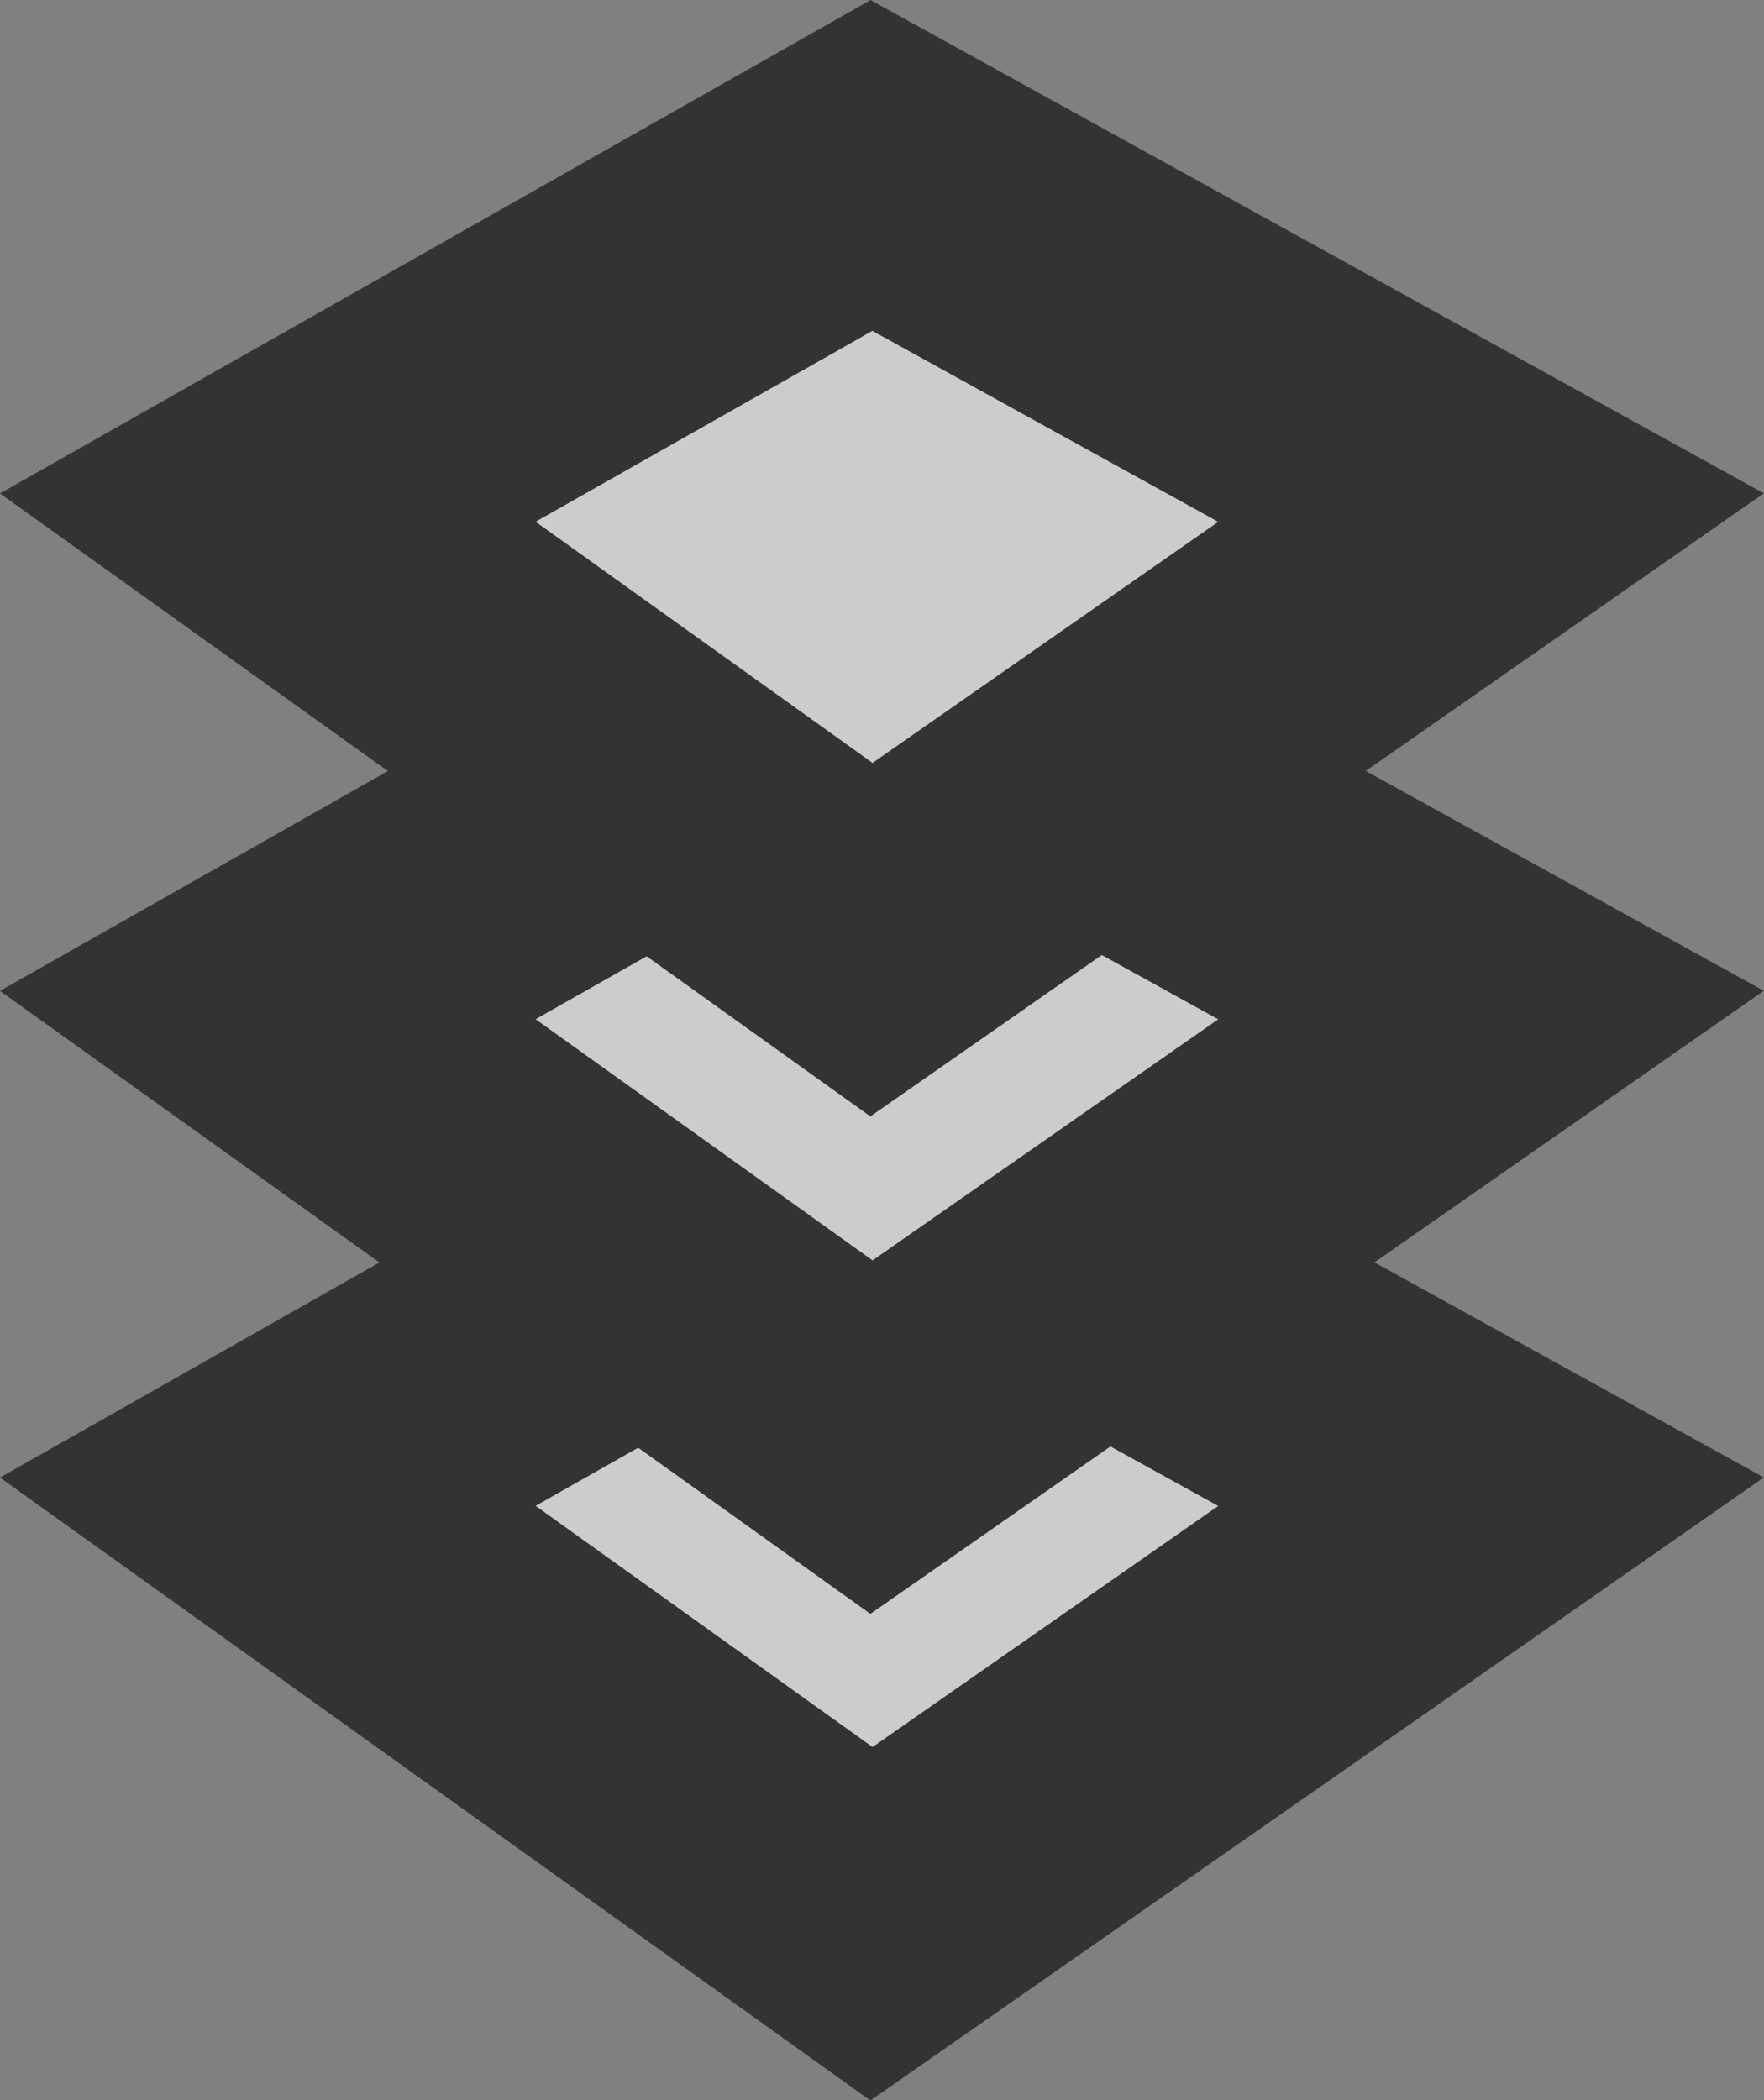 <svg xmlns="http://www.w3.org/2000/svg" width="12.22" height="14.549" viewBox="0 0 12.22 14.549">
  <rect x="0" y="0" width="12.22" height="14.549" fill="#808080" stroke="none"/>
  <g id="Icon_Tokencoin" data-name="Icon Tokencoin" transform="translate(1.855 3.146)" opacity="0.6">
    <path id="Path_11" data-name="Path 11" d="M1322.829,278.241l4.182-2.37,4.292,2.37-4.292,2.993-2.128-1.523Z" transform="translate(-1322.829 -271.054)" fill="#fff" stroke="#000" stroke-width="2"/>
    <path id="Path_12" data-name="Path 12" d="M1322.829,278.241l4.182-2.37,4.292,2.37-4.292,2.993-2.128-1.523Z" transform="translate(-1322.829 -274.425)" fill="#fff" stroke="#000" stroke-width="2"/>
    <path id="Path_13" data-name="Path 13" d="M1322.829,278.241l4.182-2.37,4.292,2.37-4.292,2.993-2.128-1.523Z" transform="translate(-1322.829 -277.871)" fill="#fff" stroke="#000" stroke-width="2"/>
  </g>
</svg>
